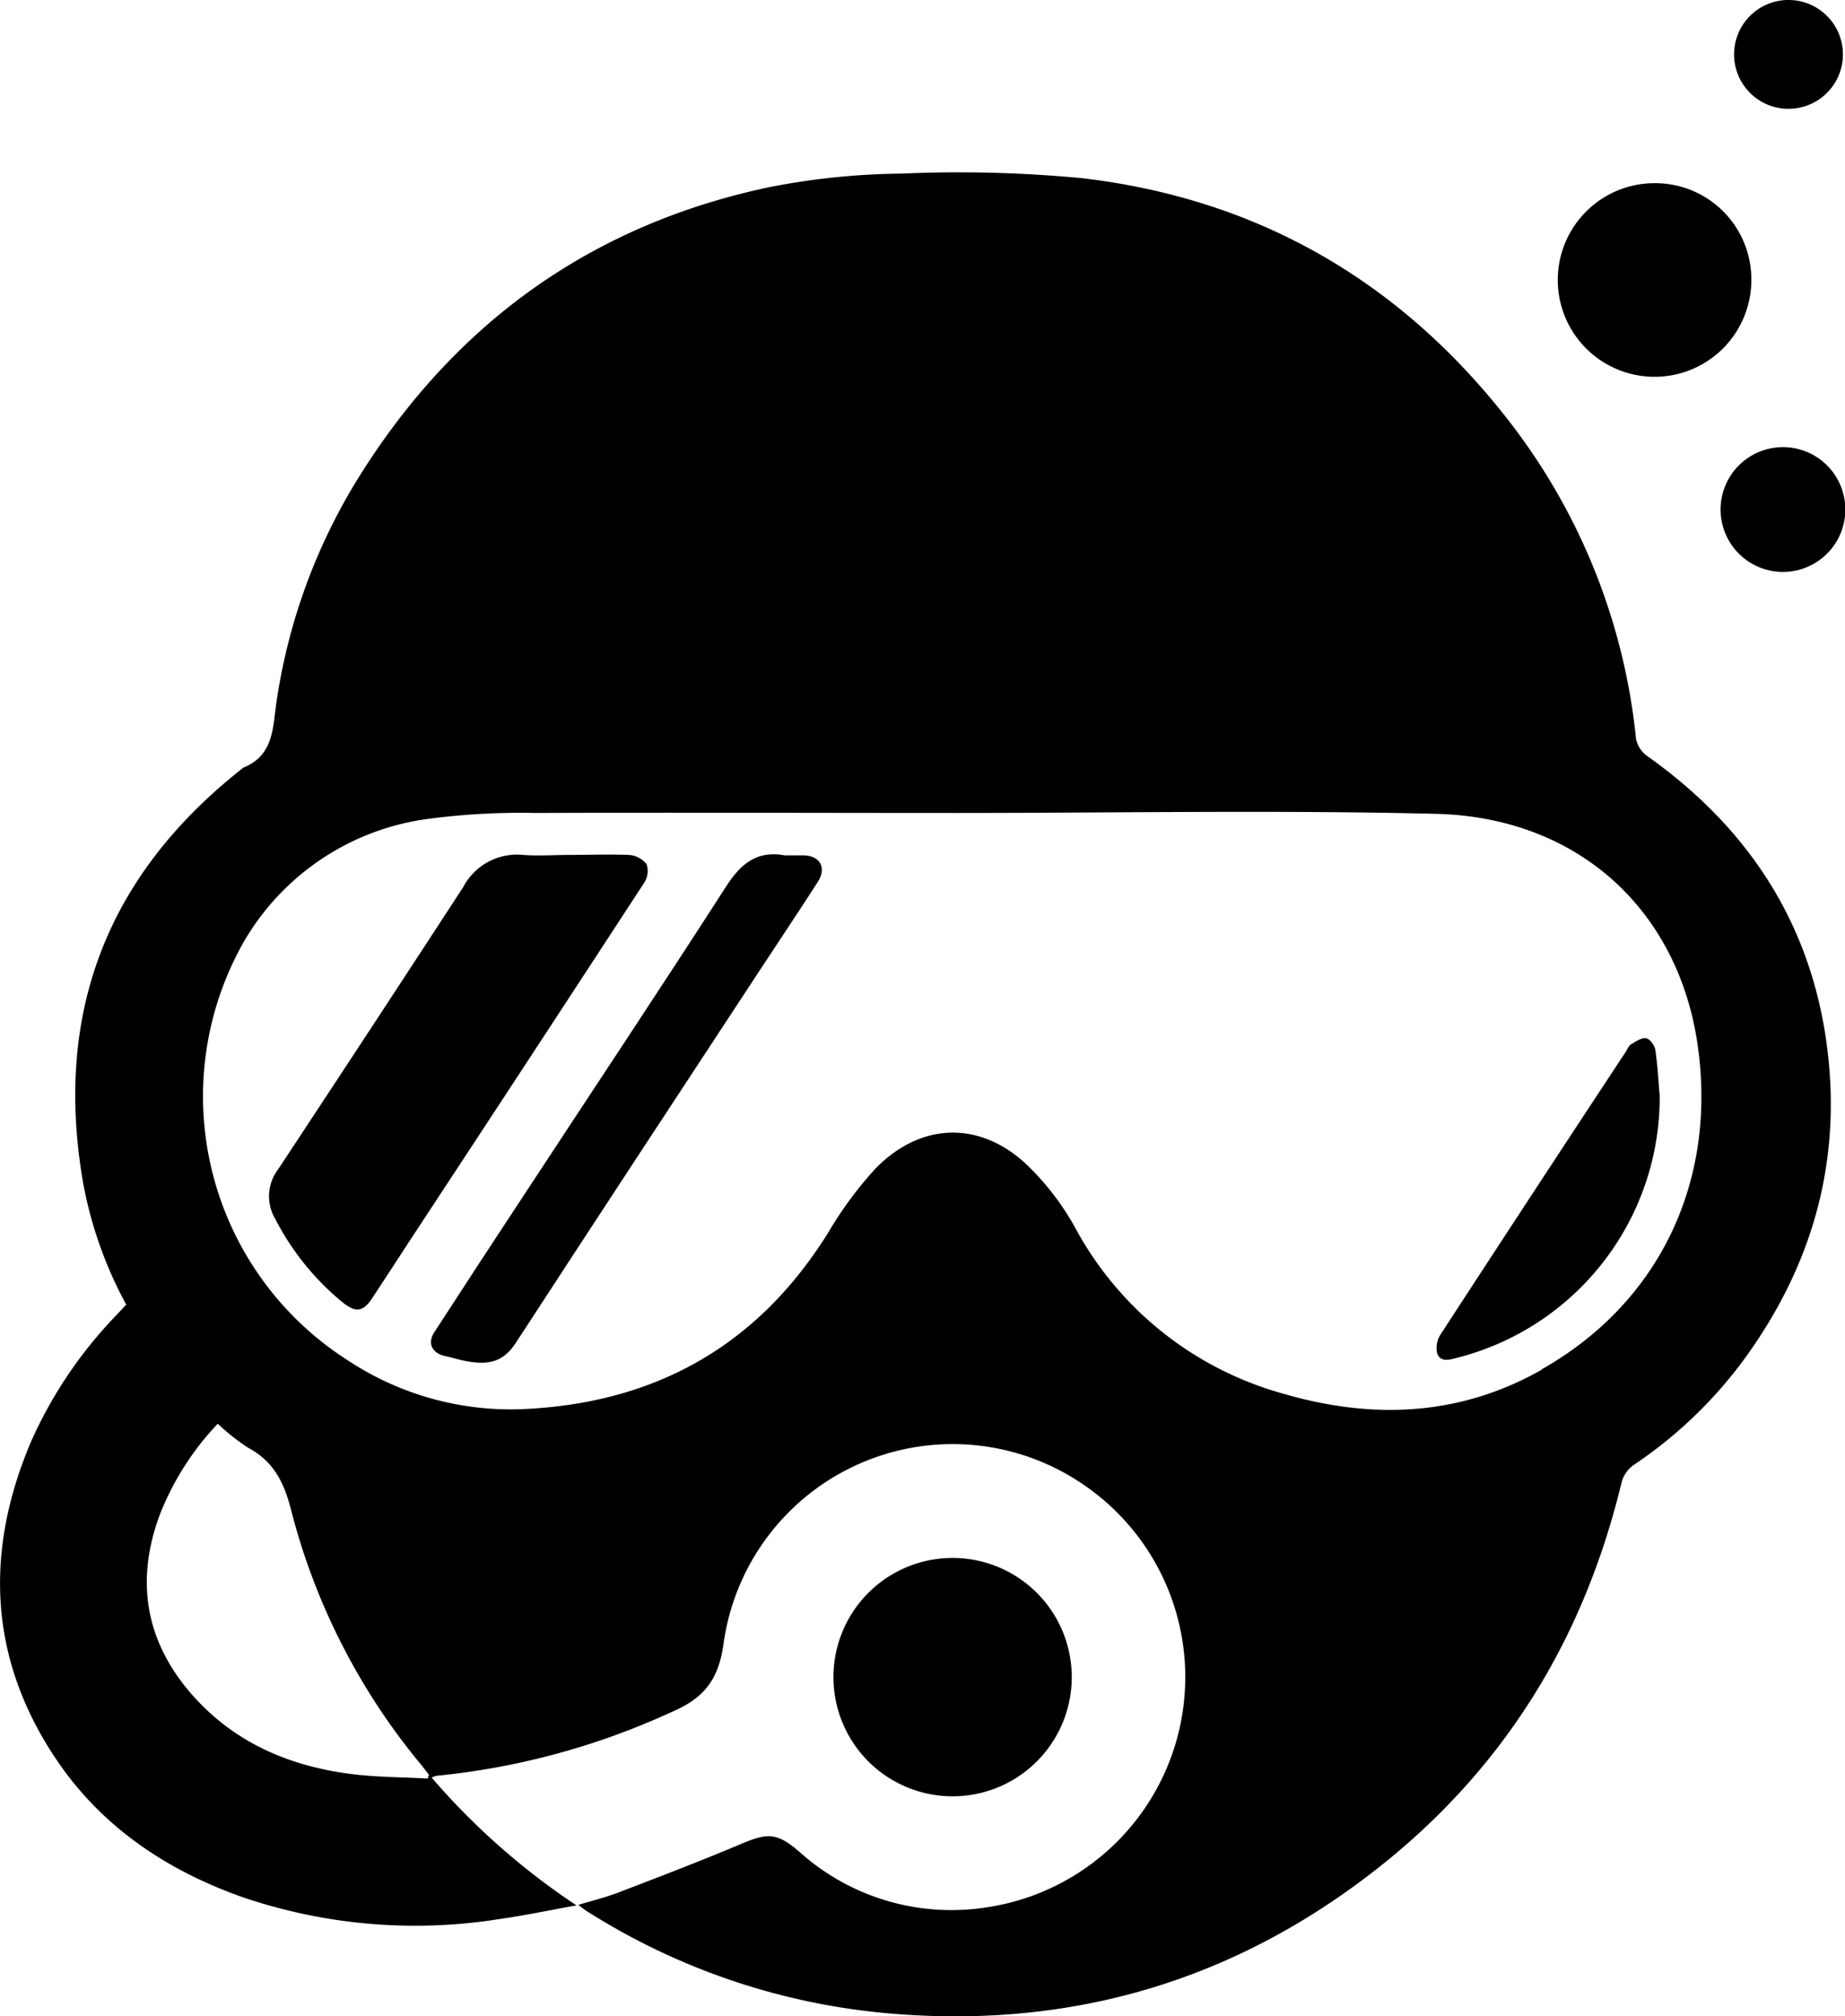 <svg xmlns="http://www.w3.org/2000/svg" viewBox="0 0 171.57 187.44"><title>logo</title><path d="M1044,529.77c-1.9-10.66-7.68-18.88-16.46-25.09a2.6,2.6,0,0,1-1-1.55,57.59,57.59,0,0,0-11.75-29.48c-10.1-13.06-23.4-20.76-39.81-22.67a121.77,121.77,0,0,0-16.77-.42,66.65,66.65,0,0,0-12.37,1.28c-16.53,3.52-29.2,12.68-38.11,27a54.52,54.52,0,0,0-7.61,20.78c-.36,2.35-.21,5-3.08,6.16a.39.39,0,0,0-.1.08Q878,520.76,882.14,544.45a38,38,0,0,0,4,11.26l-.94,1a40.73,40.73,0,0,0-7.93,11.77c-4.29,10.13-3.93,20,2.21,29.28,4.21,6.37,10.24,10.45,17.37,13a49.86,49.86,0,0,0,24,2.07c2.27-.32,4.53-.8,7.16-1.27a65.54,65.54,0,0,1-13.47-11.88,2.32,2.32,0,0,1,.47-.17,68.21,68.21,0,0,0,21.76-5.89c3-1.27,4.43-2.92,4.91-6.36a21.51,21.51,0,0,1,33.41-14.86,21.64,21.64,0,0,1-8.93,39.34,21.15,21.15,0,0,1-17.47-5.2c-2-1.71-2.87-1.75-5.31-.72-3.79,1.6-7.63,3.07-11.47,4.54-1.17.45-2.39.75-3.73,1.15.34.26.55.44.78.58a62.49,62.49,0,0,0,27.75,9.48c16.2,1.48,30.93-2.45,44-12.09,12.76-9.38,20.8-21.9,24.49-37.27a2.89,2.89,0,0,1,1.07-1.56,41.17,41.17,0,0,0,10.21-9.71C1043.36,551.59,1046,541.19,1044,529.77Zm-129.82,70c-2.42-.14-4.85-.12-7.24-.44-5.81-.76-10.92-3-14.83-7.53-4.21-4.91-5.09-10.42-2.89-16.46a26.11,26.11,0,0,1,5.43-8.56,19.85,19.85,0,0,0,2.85,2.25c2.4,1.29,3.35,3.29,4,5.89a60.57,60.57,0,0,0,12,23.49c.27.33.52.66.78,1Zm103.57-38c-7.69,4.35-15.84,4.63-24.15,2.18a31.51,31.51,0,0,1-19.27-15.49,24.9,24.9,0,0,0-4.18-5.5c-4.41-4.39-10.11-4.31-14.41.18a35.1,35.1,0,0,0-4.26,5.77c-6.58,10.64-16.18,16-28.59,16.52a27.48,27.48,0,0,1-16.22-4.59,29.1,29.1,0,0,1-9.52-39,23.37,23.37,0,0,1,17.13-11.3,65.63,65.63,0,0,1,9.92-.54c13-.05,26,0,39,0V510c14.92,0,29.84-.28,44.74.08,13.28.33,22.54,9,24.33,21.51C1034.09,544.3,1028.66,555.56,1017.77,561.72Z" transform="translate(-874.4 -434.42)"/><path d="M962.84,579.26a11.08,11.08,0,1,1-10.93,11.44A11.08,11.08,0,0,1,962.84,579.26Z" transform="translate(-874.4 -434.42)"/><path d="M1037.26,460.45a9,9,0,1,1-9-9A8.94,8.94,0,0,1,1037.26,460.45Z" transform="translate(-874.4 -434.42)"/><path d="M1046,481.85a5.8,5.8,0,1,1-5.74-5.86A5.8,5.8,0,0,1,1046,481.85Z" transform="translate(-874.4 -434.42)"/><path d="M1040.88,434.42a5.06,5.06,0,1,1-5.22,4.85A5.06,5.06,0,0,1,1040.88,434.42Z" transform="translate(-874.4 -434.42)"/><path d="M934.27,516.54q-10.77,16.51-21.62,33c-1.22,1.87-2.43,3.74-3.66,5.6-.87,1.31-1.58,1.3-2.8.3a24.55,24.55,0,0,1-6.19-7.69,4.13,4.13,0,0,1,.25-4.6q8.65-13.1,17.22-26.25a5.65,5.65,0,0,1,5.57-3c1.43.11,2.87,0,4.31,0h0c1.84,0,3.68-.07,5.52,0a2.31,2.31,0,0,1,1.65.85A2,2,0,0,1,934.27,516.54Z" transform="translate(-874.4 -434.42)"/><path d="M950.45,516.41c-1.84,2.86-3.73,5.67-5.59,8.51-7.5,11.42-15,22.83-22.46,34.29-1.14,1.77-2.44,2.17-4.72,1.74-.62-.12-1.23-.32-1.85-.45-1.27-.26-1.74-1.22-1-2.29q4.23-6.53,8.5-13c6.2-9.45,12.47-18.86,18.59-28.37,1.36-2.12,2.87-3.38,5.46-2.9.6,0,1.2,0,1.8,0C950.68,514,951.28,515.11,950.45,516.41Z" transform="translate(-874.4 -434.42)"/><path d="M1028.74,536.32a25,25,0,0,1-18.8,24.32c-.71.18-1.56.47-1.89-.38a2.33,2.33,0,0,1,.33-1.81q8.57-13.16,17.21-26.26c.15-.23.26-.54.48-.68.44-.26,1-.64,1.39-.57s.8.68.87,1.09C1028.55,533.45,1028.61,534.89,1028.74,536.32Z" transform="translate(-874.4 -434.42)"/></svg>